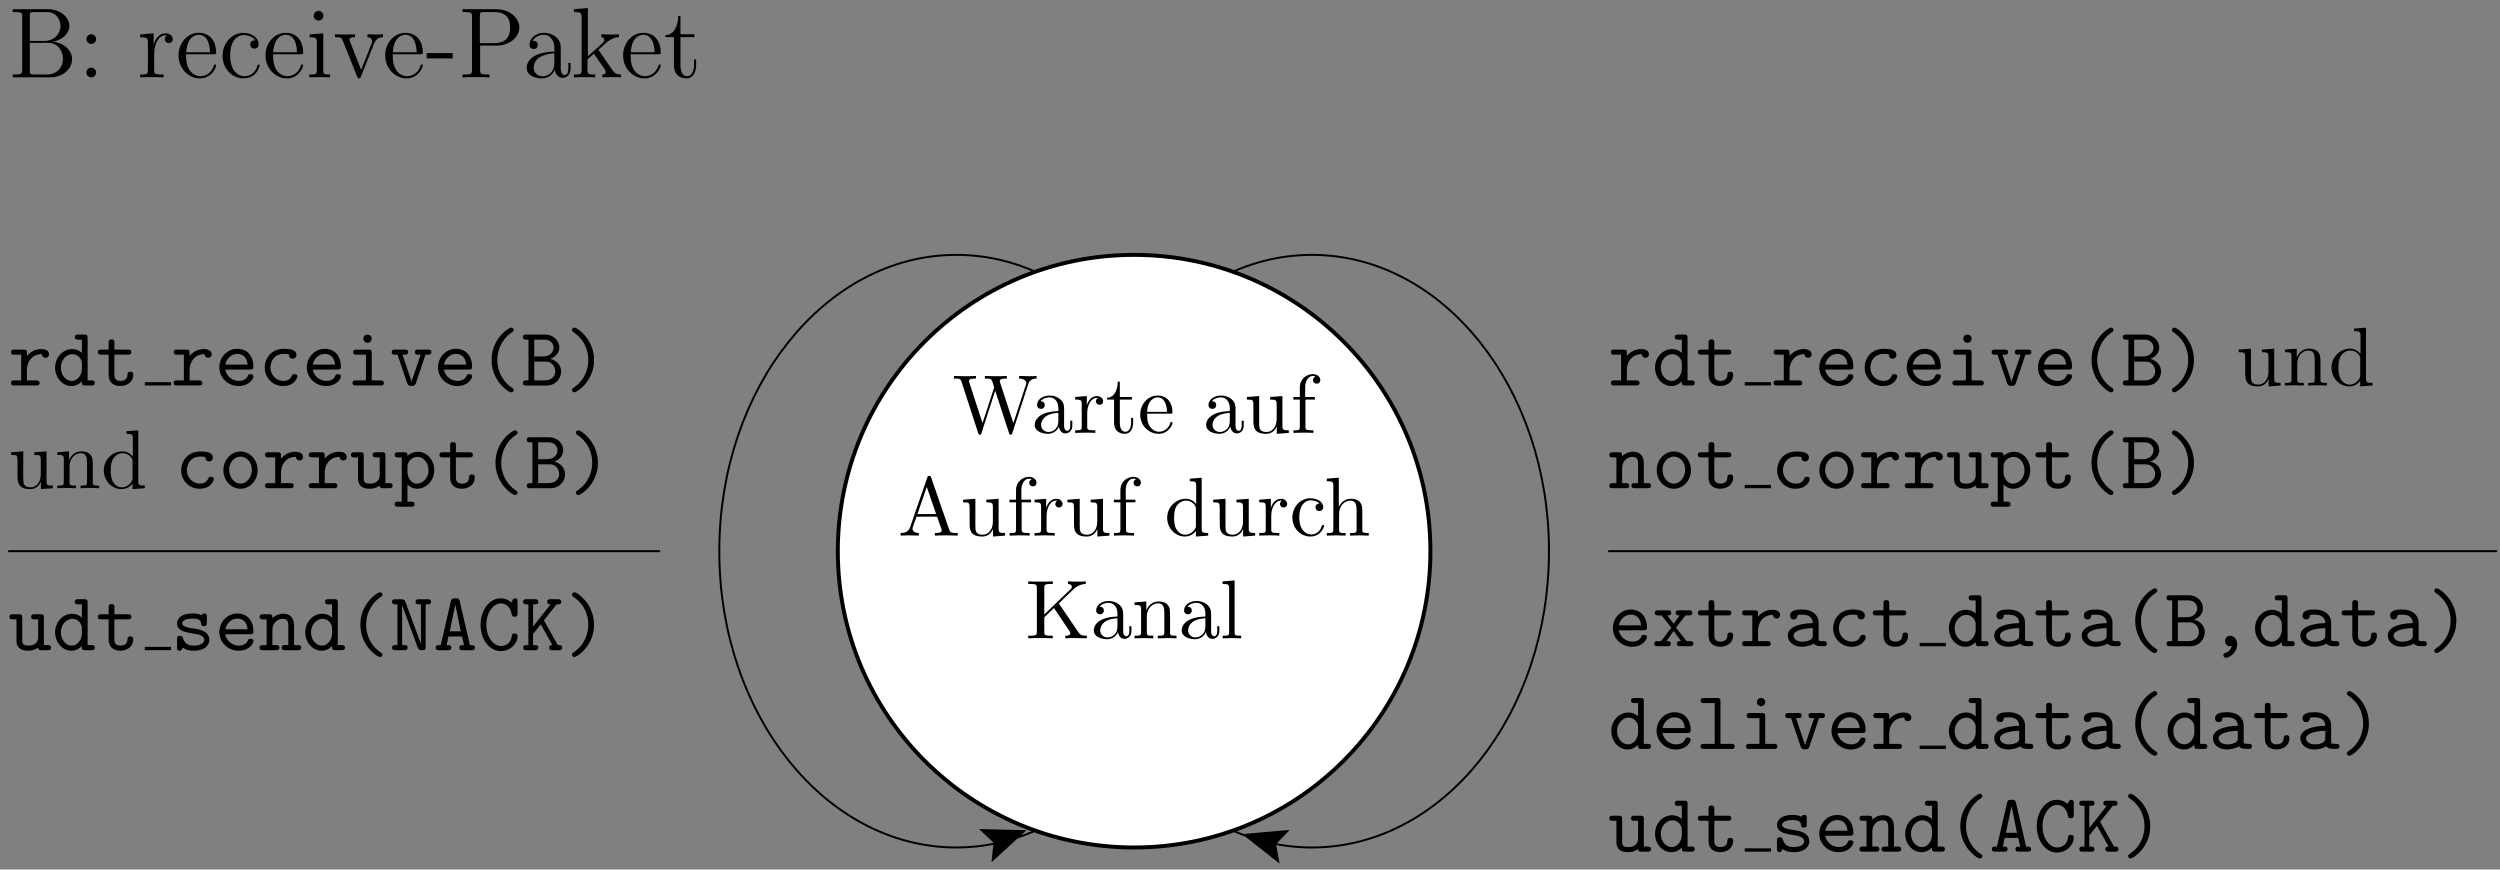 <svg width="299pt" height="104pt" version="1.1" viewBox="0 0 299 104" xmlns="http://www.w3.org/2000/svg" xmlns:xlink="http://www.w3.org/1999/xlink">
<rect x="0" y="0" width="299" height="104" fill="#808080" stroke="none"/>
<defs>
<g id="aw">
<path d="m3.984-4.172 1.797-1.734c0.078-0.078 0.609-0.578 1.422-0.594v-0.312c-0.266 0.031-0.578 0.031-0.859 0.031-0.359 0-0.922 0-1.266-0.031v0.312c0.406 0.016 0.469 0.234 0.469 0.328 0 0.156-0.109 0.266-0.188 0.328l-3.109 2.984v-3.172c0-0.359 0.016-0.469 0.781-0.469h0.234v-0.312c-0.344 0.031-1.078 0.031-1.469 0.031-0.375 0-1.125 0-1.469-0.031v0.312h0.234c0.766 0 0.797 0.109 0.797 0.469v5.25c0 0.359-0.031 0.469-0.797 0.469h-0.234v0.312c0.344-0.031 1.094-0.031 1.469-0.031s1.125 0 1.469 0.031v-0.312h-0.234c-0.766 0-0.781-0.109-0.781-0.469v-1.734l1.156-1.109 1.797 2.672c0.062 0.094 0.156 0.219 0.156 0.344 0 0.297-0.391 0.297-0.594 0.297v0.312c0.344-0.031 1.047-0.031 1.422-0.031 0.359 0 0.734 0.016 1.156 0.031v-0.312c-0.547 0-0.75-0.031-1.047-0.469z"/>
</g>
<g id="m">
<path d="m3.312-0.75c0.047 0.391 0.312 0.812 0.781 0.812 0.219 0 0.828-0.141 0.828-0.953v-0.562h-0.25v0.562c0 0.578-0.25 0.641-0.359 0.641-0.328 0-0.375-0.453-0.375-0.5v-1.984c0-0.422 0-0.812-0.359-1.188-0.391-0.391-0.891-0.547-1.359-0.547-0.828 0-1.516 0.469-1.516 1.125 0 0.297 0.203 0.469 0.469 0.469 0.281 0 0.453-0.203 0.453-0.453 0-0.125-0.047-0.453-0.516-0.453 0.281-0.359 0.766-0.469 1.078-0.469 0.5 0 1.062 0.391 1.062 1.281v0.359c-0.516 0.031-1.203 0.062-1.828 0.359-0.75 0.344-1 0.859-1 1.297 0 0.812 0.969 1.062 1.594 1.062 0.656 0 1.109-0.406 1.297-0.859zm-0.062-1.641v1c0 0.938-0.719 1.281-1.172 1.281-0.484 0-0.891-0.344-0.891-0.844 0-0.547 0.422-1.375 2.062-1.438z"/>
</g>
<g id="s">
<path d="m1.094-3.422v2.672c0 0.438-0.109 0.438-0.781 0.438v0.312c0.359-0.016 0.859-0.031 1.141-0.031 0.25 0 0.766 0.016 1.109 0.031v-0.312c-0.672 0-0.781 0-0.781-0.438v-1.844c0-1.031 0.719-1.594 1.344-1.594 0.641 0 0.75 0.531 0.75 1.109v2.328c0 0.438-0.109 0.438-0.781 0.438v0.312c0.344-0.016 0.859-0.031 1.125-0.031 0.25 0 0.781 0.016 1.109 0.031v-0.312c-0.516 0-0.766 0-0.766-0.297v-1.906c0-0.859 0-1.156-0.312-1.516-0.141-0.172-0.469-0.375-1.047-0.375-0.734 0-1.203 0.422-1.484 1.047v-1.047l-1.406 0.109v0.312c0.703 0 0.781 0.062 0.781 0.562z"/>
</g>
<g id="as">
<path d="m1.766-6.922-1.438 0.109v0.312c0.703 0 0.781 0.062 0.781 0.562v5.188c0 0.438-0.109 0.438-0.781 0.438v0.312c0.328-0.016 0.859-0.031 1.109-0.031s0.734 0.016 1.109 0.031v-0.312c-0.672 0-0.781 0-0.781-0.438z"/>
</g>
<g id="ar">
<path d="m9.062-5.828c0.172-0.578 0.609-0.672 1-0.672v-0.312c-0.297 0.031-0.609 0.031-0.906 0.031s-0.938-0.016-1.188-0.031v0.312c0.672 0.016 0.859 0.344 0.859 0.531 0 0.062-0.031 0.141-0.047 0.203l-1.5 4.594-1.594-4.875c0-0.047-0.031-0.109-0.031-0.156 0-0.297 0.578-0.297 0.844-0.297v-0.312c-0.359 0.031-1.031 0.031-1.422 0.031-0.375 0-0.797-0.016-1.203-0.031v0.312c0.562 0 0.766 0 0.891 0.359l0.219 0.703-1.391 4.266-1.594-4.906c-0.016-0.016-0.031-0.094-0.031-0.125 0-0.297 0.578-0.297 0.844-0.297v-0.312c-0.359 0.031-1.031 0.031-1.422 0.031-0.375 0-0.797-0.016-1.219-0.031v0.312c0.75 0 0.797 0.047 0.922 0.422l1.984 6.109c0.031 0.094 0.062 0.188 0.188 0.188 0.141 0 0.156-0.062 0.203-0.203l1.641-5.062 1.656 5.078c0.031 0.094 0.062 0.188 0.188 0.188 0.141 0 0.172-0.062 0.203-0.203z"/>
</g>
<g id="r">
<path d="m1.672-3.312v-1.094l-1.391 0.109v0.312c0.703 0 0.781 0.062 0.781 0.562v2.672c0 0.438-0.109 0.438-0.781 0.438v0.312c0.391-0.016 0.859-0.031 1.141-0.031 0.391 0 0.859 0 1.266 0.031v-0.312h-0.219c-0.734 0-0.75-0.109-0.75-0.469v-1.531c0-0.984 0.422-1.875 1.172-1.875 0.062 0 0.094 0 0.109 0.016-0.031 0-0.234 0.125-0.234 0.391s0.219 0.422 0.438 0.422c0.172 0 0.422-0.125 0.422-0.438s-0.312-0.609-0.734-0.609c-0.734 0-1.094 0.672-1.219 1.094z"/>
</g>
<g id="aq">
<path d="m1.719-3.984h1.438v-0.312h-1.438v-1.828h-0.25c0 0.812-0.297 1.875-1.281 1.922v0.219h0.844v2.75c0 1.219 0.938 1.344 1.297 1.344 0.703 0 0.984-0.703 0.984-1.344v-0.562h-0.25v0.547c0 0.734-0.297 1.109-0.672 1.109-0.672 0-0.672-0.906-0.672-1.078z"/>
</g>
<g id="ap">
<path d="m1.109-2.516c0.062-1.484 0.906-1.734 1.25-1.734 1.016 0 1.125 1.344 1.125 1.734zm0 0.219h2.781c0.219 0 0.25 0 0.25-0.219 0-0.984-0.547-1.953-1.781-1.953-1.156 0-2.078 1.031-2.078 2.281 0 1.328 1.047 2.297 2.188 2.297 1.219 0 1.672-1.109 1.672-1.297 0-0.094-0.078-0.125-0.141-0.125-0.078 0-0.109 0.062-0.125 0.141-0.344 1.031-1.25 1.031-1.344 1.031-0.5 0-0.891-0.297-1.125-0.672-0.297-0.469-0.297-1.125-0.297-1.484z"/>
</g>
<g id="h">
<path d="m3.891-0.781v0.891l1.438-0.109v-0.312c-0.688 0-0.766-0.062-0.766-0.562v-3.531l-1.469 0.109v0.312c0.688 0 0.781 0.062 0.781 0.562v1.766c0 0.875-0.484 1.547-1.219 1.547-0.828 0-0.875-0.469-0.875-0.984v-3.312l-1.469 0.109v0.312c0.781 0 0.781 0.031 0.781 0.906v1.5c0 0.781 0 1.688 1.516 1.688 0.562 0 1-0.281 1.281-0.891z"/>
</g>
<g id="u">
<path d="m1.75-4.297v-1.156c0-0.875 0.469-1.359 0.906-1.359 0.031 0 0.188 0 0.328 0.078-0.109 0.031-0.297 0.172-0.297 0.422 0 0.219 0.156 0.422 0.438 0.422s0.438-0.203 0.438-0.438c0-0.375-0.375-0.703-0.906-0.703-0.688 0-1.547 0.531-1.547 1.594v1.141h-0.781v0.312h0.781v3.234c0 0.438-0.109 0.438-0.766 0.438v0.312c0.391-0.016 0.859-0.031 1.125-0.031 0.406 0 0.875 0 1.266 0.031v-0.312h-0.203c-0.734 0-0.75-0.109-0.75-0.469v-3.203h1.125v-0.312z"/>
</g>
<g id="t">
<path d="m3.781-0.547v0.656l1.469-0.109v-0.312c-0.688 0-0.781-0.062-0.781-0.562v-6.047l-1.422 0.109v0.312c0.688 0 0.766 0.062 0.766 0.562v2.156c-0.281-0.359-0.719-0.625-1.25-0.625-1.172 0-2.219 0.984-2.219 2.266 0 1.266 0.969 2.25 2.109 2.25 0.641 0 1.078-0.344 1.328-0.656zm0-2.672v2.047c0 0.172 0 0.188-0.109 0.359-0.297 0.484-0.734 0.703-1.172 0.703-0.453 0-0.812-0.266-1.047-0.641-0.25-0.406-0.281-0.969-0.281-1.391 0-0.359 0.016-0.953 0.297-1.406 0.219-0.312 0.594-0.641 1.141-0.641 0.344 0 0.766 0.156 1.062 0.594 0.109 0.172 0.109 0.188 0.109 0.375z"/>
</g>
<g id="av">
<path d="m3.969-6.938c-0.047-0.125-0.078-0.203-0.234-0.203s-0.188 0.062-0.234 0.203l-2.062 5.953c-0.188 0.516-0.578 0.672-1.125 0.672v0.312c0.234-0.016 0.672-0.031 1.016-0.031 0.312 0 0.828 0.016 1.156 0.031v-0.312c-0.5 0-0.75-0.25-0.75-0.5 0-0.031 0.016-0.141 0.016-0.156l0.469-1.297h2.453l0.531 1.516c0.016 0.047 0.031 0.109 0.031 0.141 0 0.297-0.562 0.297-0.828 0.297v0.312c0.359-0.031 1.062-0.031 1.438-0.031 0.422 0 0.891 0.016 1.297 0.031v-0.312h-0.172c-0.594 0-0.734-0.062-0.844-0.391zm-0.531 1.109 1.125 3.25h-2.234z"/>
</g>
<g id="au">
<path d="m1.172-2.172c0-1.625 0.812-2.047 1.344-2.047 0.094 0 0.719 0.016 1.062 0.375-0.406 0.031-0.469 0.328-0.469 0.453 0 0.266 0.188 0.453 0.453 0.453s0.469-0.156 0.469-0.469c0-0.672-0.766-1.062-1.531-1.062-1.25 0-2.156 1.078-2.156 2.312 0 1.281 0.984 2.266 2.141 2.266 1.328 0 1.656-1.203 1.656-1.297s-0.109-0.094-0.141-0.094c-0.078 0-0.109 0.031-0.125 0.094-0.281 0.922-0.938 1.047-1.297 1.047-0.531 0-1.406-0.422-1.406-2.031z"/>
</g>
<g id="at">
<path d="m1.094-0.75c0 0.438-0.109 0.438-0.781 0.438v0.312c0.359-0.016 0.859-0.031 1.141-0.031 0.25 0 0.766 0.016 1.109 0.031v-0.312c-0.672 0-0.781 0-0.781-0.438v-1.844c0-1.031 0.719-1.594 1.344-1.594 0.641 0 0.75 0.531 0.75 1.109v2.328c0 0.438-0.109 0.438-0.781 0.438v0.312c0.344-0.016 0.859-0.031 1.125-0.031 0.25 0 0.781 0.016 1.109 0.031v-0.312c-0.516 0-0.766 0-0.766-0.297v-1.906c0-0.859 0-1.156-0.312-1.516-0.141-0.172-0.469-0.375-1.047-0.375-0.844 0-1.281 0.594-1.453 0.984v-3.5l-1.438 0.109v0.312c0.703 0 0.781 0.062 0.781 0.562z"/>
</g>
<g id="d">
<path d="m2.219-1.859c0-0.938 0.578-1.891 1.781-1.891 0.016 0.234 0.188 0.438 0.438 0.438 0.219 0 0.422-0.156 0.422-0.422 0-0.203-0.125-0.625-0.953-0.625-0.5 0-1.141 0.188-1.688 0.812v-0.344c0-0.312-0.062-0.406-0.406-0.406h-1.094c-0.156 0-0.406 0-0.406 0.297 0 0.312 0.25 0.312 0.406 0.312h0.812v3.078h-0.812c-0.156 0-0.406 0-0.406 0.297 0 0.312 0.25 0.312 0.406 0.312h2.594c0.156 0 0.422 0 0.422-0.297 0-0.312-0.266-0.312-0.422-0.312h-1.094z"/>
</g>
<g id="c">
<path d="m3.562-0.5c0 0.359 0 0.5 0.406 0.5h0.719c0.172 0 0.422 0 0.422-0.312 0-0.297-0.266-0.297-0.406-0.297h-0.453v-5.078c0-0.297-0.047-0.406-0.391-0.406h-0.734c-0.156 0-0.406 0-0.406 0.312 0 0.297 0.266 0.297 0.406 0.297h0.438v1.578c-0.328-0.297-0.734-0.453-1.156-0.453-1.094 0-2.047 0.953-2.047 2.219 0 1.234 0.891 2.203 1.953 2.203 0.562 0 0.984-0.266 1.25-0.562zm0-2.141v0.703c0 0.562-0.438 1.391-1.203 1.391-0.719 0-1.312-0.703-1.312-1.594 0-0.953 0.703-1.609 1.391-1.609 0.641 0 1.125 0.562 1.125 1.109z"/>
</g>
<g id="a">
<path d="m2.219-3.688h1.625c0.156 0 0.406 0 0.406-0.297 0-0.312-0.25-0.312-0.406-0.312h-1.625v-0.812c0-0.188 0-0.406-0.344-0.406s-0.344 0.203-0.344 0.406v0.812h-0.875c-0.156 0-0.406 0-0.406 0.312 0 0.297 0.25 0.297 0.391 0.297h0.891v2.438c0 0.953 0.672 1.312 1.406 1.312s1.531-0.438 1.531-1.312c0-0.188 0-0.391-0.344-0.391-0.328 0-0.344 0.203-0.344 0.375 0 0.625-0.578 0.719-0.797 0.719-0.766 0-0.766-0.516-0.766-0.766z"/>
</g>
<g id="b">
<path d="m4.234-1.906c0.203 0 0.391 0 0.391-0.359 0-1.141-0.641-2.125-1.938-2.125-1.188 0-2.141 1-2.141 2.234 0 1.203 1.016 2.219 2.297 2.219 1.312 0 1.781-0.906 1.781-1.156 0-0.266-0.281-0.266-0.344-0.266-0.188 0-0.266 0.031-0.328 0.219-0.219 0.5-0.766 0.594-1.047 0.594-0.75 0-1.484-0.5-1.656-1.359zm-2.969-0.594c0.141-0.734 0.734-1.281 1.422-1.281 0.516 0 1.141 0.25 1.234 1.281z"/>
</g>
<g id="j">
<path d="m4.641-1.094c0-0.266-0.281-0.266-0.344-0.266-0.156 0-0.266 0.016-0.328 0.219-0.062 0.125-0.25 0.594-0.984 0.594-0.844 0-1.562-0.703-1.562-1.609 0-0.469 0.266-1.625 1.625-1.625 0.203 0 0.594 0 0.594 0.094 0.016 0.344 0.203 0.484 0.438 0.484s0.453-0.172 0.453-0.453c0-0.734-1.047-0.734-1.484-0.734-1.719 0-2.312 1.359-2.312 2.234 0 1.203 0.938 2.219 2.188 2.219 1.391 0 1.719-0.984 1.719-1.156z"/>
</g>
<g id="o">
<path d="m3.078-3.891c0-0.312-0.062-0.406-0.391-0.406h-1.422c-0.156 0-0.406 0-0.406 0.297 0 0.312 0.25 0.312 0.406 0.312h1.125v3.078h-1.203c-0.156 0-0.406 0-0.406 0.312 0 0.297 0.25 0.297 0.406 0.297h2.938c0.156 0 0.406 0 0.406-0.297 0-0.312-0.25-0.312-0.406-0.312h-1.047zm0-1.719c0-0.266-0.219-0.484-0.5-0.484s-0.5 0.219-0.5 0.484c0 0.281 0.219 0.5 0.5 0.5s0.5-0.219 0.5-0.5z"/>
</g>
<g id="n">
<path d="m4.281-3.688h0.297c0.156 0 0.406 0 0.406-0.297 0-0.312-0.234-0.312-0.406-0.312h-1.156c-0.156 0-0.406 0-0.406 0.297 0 0.312 0.25 0.312 0.406 0.312h0.281l-1.094 3.203-1.078-3.203h0.266c0.156 0 0.406 0 0.406-0.297 0-0.312-0.234-0.312-0.406-0.312h-1.156c-0.156 0-0.406 0-0.406 0.312 0 0.297 0.25 0.297 0.406 0.297h0.297l1.141 3.391c0.125 0.344 0.328 0.344 0.531 0.344 0.188 0 0.422 0 0.531-0.344z"/>
</g>
<g id="f">
<path d="m4.359 0.531c0-0.141-0.078-0.188-0.25-0.297-1.234-0.844-1.703-2.172-1.703-3.281 0-1 0.391-2.391 1.719-3.297 0.156-0.109 0.234-0.141 0.234-0.297 0-0.078-0.047-0.281-0.312-0.281-0.281 0-2.328 1.312-2.328 3.875 0 1.188 0.469 2.078 0.812 2.578 0.531 0.734 1.281 1.281 1.516 1.281 0.266 0 0.312-0.188 0.312-0.281z"/>
</g>
<g id="i">
<path d="m1.594-5.484h1.25c0.844 0 1.062 0.625 1.062 0.953 0 0.406-0.312 1.062-1.281 1.062h-1.031zm1.922 2.297c0.641-0.219 1.078-0.734 1.078-1.359 0-0.734-0.609-1.547-1.719-1.547h-2.25c-0.141 0-0.391 0-0.391 0.297 0 0.312 0.25 0.312 0.406 0.312h0.266v4.875h-0.266c-0.156 0-0.406 0-0.406 0.312 0 0.297 0.25 0.297 0.391 0.297h2.453c1.125 0 1.734-0.891 1.734-1.672 0-0.688-0.484-1.328-1.297-1.516zm-0.656 2.578h-1.266v-2.25h1.375c0.844 0 1.141 0.719 1.141 1.172 0 0.484-0.375 1.078-1.25 1.078z"/>
</g>
<g id="g">
<path d="m3.516-3.047c0-1.188-0.469-2.094-0.812-2.578-0.531-0.734-1.281-1.297-1.516-1.297-0.25 0-0.312 0.203-0.312 0.281 0 0.156 0.109 0.219 0.156 0.25 1.641 1.094 1.797 2.688 1.797 3.344 0 1-0.375 2.375-1.719 3.281-0.156 0.109-0.234 0.156-0.234 0.297 0 0.094 0.062 0.281 0.312 0.281 0.281 0 2.328-1.312 2.328-3.859z"/>
</g>
<g id="q">
<path d="m1.656-3.828c0-0.312 0-0.469-0.406-0.469h-0.719c-0.156 0-0.406 0-0.406 0.312 0 0.297 0.25 0.297 0.391 0.297h0.453v3.078h-0.438c-0.156 0-0.406 0-0.406 0.312 0 0.297 0.25 0.297 0.391 0.297h1.594c0.141 0 0.391 0 0.391-0.297 0-0.312-0.25-0.312-0.406-0.312h-0.438v-1.766c0-1 0.734-1.375 1.25-1.375s0.656 0.281 0.656 0.875v2.266h-0.375c-0.172 0-0.422 0-0.422 0.312 0 0.297 0.281 0.297 0.422 0.297h1.516c0.141 0 0.406 0 0.406-0.297 0-0.312-0.25-0.312-0.422-0.312h-0.438v-2.312c0-1-0.5-1.438-1.297-1.438-0.656 0-1.109 0.344-1.297 0.531z"/>
</g>
<g id="p">
<path d="m4.656-2.156c0-1.25-0.922-2.234-2.047-2.234-1.109 0-2.047 0.984-2.047 2.234 0 1.266 0.953 2.219 2.047 2.219s2.047-0.953 2.047-2.219zm-2.047 1.609c-0.734 0-1.359-0.75-1.359-1.672 0-0.906 0.656-1.562 1.359-1.562 0.719 0 1.359 0.656 1.359 1.562 0 0.922-0.625 1.672-1.359 1.672z"/>
</g>
<g id="l">
<path d="m3.562-0.312c0.016 0.312 0.219 0.312 0.406 0.312h0.719c0.172 0 0.422 0 0.422-0.312 0-0.297-0.266-0.297-0.406-0.297h-0.453v-3.281c0-0.312-0.047-0.406-0.391-0.406h-0.734c-0.156 0-0.406 0-0.406 0.312 0 0.297 0.266 0.297 0.406 0.297h0.438v2.125c0 0.891-0.797 1.016-1.125 1.016-0.781 0-0.781-0.328-0.781-0.656v-2.688c0-0.312-0.062-0.406-0.406-0.406h-0.719c-0.156 0-0.406 0-0.406 0.312 0 0.297 0.25 0.297 0.391 0.297h0.453v2.547c0 0.969 0.688 1.203 1.406 1.203 0.422 0 0.828-0.109 1.188-0.375z"/>
</g>
<g id="z">
<path d="m1.656-2.625c0-0.594 0.578-1.125 1.203-1.125 0.734 0 1.312 0.734 1.312 1.594 0 0.953-0.688 1.609-1.391 1.609-0.781 0-1.125-0.875-1.125-1.359zm0 2.172c0.406 0.422 0.844 0.516 1.156 0.516 1.078 0 2.047-0.953 2.047-2.219 0-1.219-0.875-2.203-1.938-2.203-0.484 0-0.922 0.188-1.266 0.484 0-0.281-0.016-0.422-0.406-0.422h-0.719c-0.156 0-0.406 0-0.406 0.312 0 0.297 0.25 0.297 0.391 0.297h0.453v5.297h-0.438c-0.156 0-0.406 0-0.406 0.297 0 0.312 0.25 0.312 0.391 0.312h1.594c0.141 0 0.391 0 0.391-0.312 0-0.297-0.25-0.297-0.406-0.297h-0.438z"/>
</g>
<g id="ao">
<path d="m2.953-5.688c0-0.297-0.047-0.406-0.391-0.406h-1.578c-0.156 0-0.406 0-0.406 0.312 0 0.297 0.266 0.297 0.406 0.297h1.281v4.875h-1.281c-0.156 0-0.406 0-0.406 0.312 0 0.297 0.266 0.297 0.406 0.297h3.266c0.156 0 0.406 0 0.406-0.297 0-0.312-0.234-0.312-0.406-0.312h-1.297z"/>
</g>
<g id="e">
<path d="m3.656-0.312c0.219 0.297 0.688 0.312 1.062 0.312 0.281 0 0.5 0 0.5-0.312 0-0.297-0.25-0.297-0.391-0.297-0.422 0-0.516-0.047-0.594-0.078v-2.156c0-0.703-0.547-1.547-1.984-1.547-0.422 0-1.438 0-1.438 0.734 0 0.297 0.203 0.453 0.438 0.453 0.156 0 0.438-0.094 0.438-0.453 0-0.078 0.016-0.094 0.219-0.109 0.141-0.016 0.266-0.016 0.359-0.016 0.75 0 1.266 0.312 1.266 1.016-1.75 0.031-2.984 0.531-2.984 1.484 0 0.688 0.625 1.344 1.641 1.344 0.375 0 1-0.078 1.469-0.375zm-0.125-1.859v0.844c0 0.219 0 0.438-0.375 0.609-0.359 0.172-0.812 0.172-0.891 0.172-0.625 0-1.031-0.344-1.031-0.734 0-0.484 0.859-0.859 2.297-0.891z"/>
</g>
<g id="y">
<path d="m2.969-2.547c-0.234-0.031-0.422-0.062-0.672-0.109-0.297-0.047-0.969-0.172-0.969-0.547 0-0.266 0.312-0.578 1.266-0.578 0.828 0 0.969 0.297 1 0.562 0 0.172 0.031 0.344 0.328 0.344 0.359 0 0.359-0.219 0.359-0.422v-0.688c0-0.156 0-0.406-0.297-0.406-0.25 0-0.281 0.141-0.312 0.219-0.438-0.219-0.875-0.219-1.062-0.219-1.656 0-1.891 0.828-1.891 1.188 0 0.906 1.047 1.078 1.969 1.219 0.484 0.078 1.281 0.203 1.281 0.734 0 0.375-0.375 0.703-1.281 0.703-0.469 0-1.016-0.109-1.266-0.891-0.062-0.172-0.094-0.281-0.359-0.281-0.344 0-0.344 0.203-0.344 0.406v0.969c0 0.156 0 0.406 0.297 0.406 0.094 0 0.25-0.016 0.375-0.375 0.484 0.359 1.016 0.375 1.297 0.375 1.562 0 1.891-0.828 1.891-1.312 0-1.031-1.281-1.25-1.609-1.297z"/>
</g>
<g id="x">
<path d="m3.156-5.828c-0.094-0.375-0.234-0.375-0.547-0.375-0.281 0-0.453 0-0.531 0.375l-1.203 5.219c-0.141 0-0.375 0-0.438 0.016-0.109 0.062-0.172 0.172-0.172 0.297 0 0.297 0.266 0.297 0.438 0.297h1.016c0.172 0 0.422 0 0.422-0.297 0-0.312-0.203-0.312-0.562-0.312l0.219-1.031h1.625l0.234 1.031c-0.359 0-0.562 0-0.562 0.312 0 0.297 0.234 0.297 0.422 0.297h1.016c0.156 0 0.422 0 0.422-0.297 0-0.125-0.047-0.234-0.172-0.281-0.062-0.031-0.281-0.031-0.422-0.031zm-0.547 0.422h0.016l0.641 3.156h-1.312z"/>
</g>
<g id="w">
<path d="m4.828-5.797c0-0.156 0-0.406-0.297-0.406-0.188 0-0.234 0.109-0.281 0.172-0.016 0.047-0.016 0.062-0.156 0.312-0.328-0.281-0.781-0.484-1.297-0.484-1.281 0-2.391 1.344-2.391 3.156 0 1.828 1.109 3.156 2.406 3.156 1.156 0 2.016-0.891 2.016-1.781 0-0.328-0.25-0.328-0.359-0.328-0.078 0-0.312 0-0.328 0.281-0.078 0.984-0.875 1.219-1.297 1.219-0.906 0-1.75-1.062-1.75-2.547s0.859-2.547 1.75-2.547c0.594 0 1.141 0.453 1.281 1.266 0.031 0.172 0.047 0.328 0.344 0.328 0.359 0 0.359-0.203 0.359-0.406z"/>
</g>
<g id="v">
<path d="m2.75-3.562 1.516-1.922c0.359 0 0.562 0 0.562-0.312 0-0.297-0.266-0.297-0.406-0.297h-0.875c-0.141 0-0.406 0-0.406 0.312 0 0.297 0.266 0.297 0.406 0.297l-2.094 2.656v-2.656h0.219c0.141 0 0.406 0 0.406-0.297 0-0.312-0.25-0.312-0.406-0.312h-1c-0.156 0-0.406 0-0.406 0.297 0 0.312 0.25 0.312 0.406 0.312h0.219v4.875h-0.219c-0.156 0-0.406 0-0.406 0.297 0 0.312 0.25 0.312 0.406 0.312h1c0.141 0 0.406 0 0.406-0.297 0-0.312-0.25-0.312-0.406-0.312h-0.219v-1.328l0.922-1.156 1.391 2.484c-0.141 0-0.391 0-0.391 0.297 0 0.312 0.25 0.312 0.406 0.312h0.75c0.141 0 0.406 0 0.406-0.297 0-0.312-0.234-0.312-0.516-0.312-0.031-0.031-0.062-0.094-0.078-0.125z"/>
</g>
<g id="an">
<path d="m2.859-2.219 1.141-1.469h0.391c0.141 0 0.422 0 0.422-0.297 0-0.312-0.266-0.312-0.422-0.312h-1.156c-0.156 0-0.406 0-0.406 0.297 0 0.312 0.219 0.312 0.484 0.312l-0.734 1-0.75-1c0.25 0 0.469 0 0.469-0.312 0-0.297-0.25-0.297-0.391-0.297h-1.172c-0.141 0-0.406 0-0.406 0.312 0 0.297 0.266 0.297 0.406 0.297h0.406l1.172 1.469-1.234 1.609h-0.406c-0.141 0-0.406 0-0.406 0.312 0 0.297 0.266 0.297 0.406 0.297h1.172c0.156 0 0.406 0 0.406-0.297 0-0.312-0.219-0.312-0.531-0.312l0.859-1.219 0.891 1.219c-0.281 0-0.5 0-0.5 0.312 0 0.297 0.25 0.297 0.406 0.297h1.156c0.141 0 0.406 0 0.406-0.297 0-0.312-0.25-0.312-0.406-0.312h-0.391z"/>
</g>
<g id="am">
<path d="m2.812-0.031c-0.156 0.625-0.625 0.781-0.734 0.812s-0.281 0.094-0.281 0.281c0 0.156 0.141 0.328 0.312 0.328 0.328 0 1.344-0.547 1.344-1.641 0-0.609-0.391-1-0.828-1-0.406 0-0.625 0.297-0.625 0.625 0 0.375 0.281 0.625 0.609 0.625 0.062 0 0.125-0.016 0.203-0.031z"/>
</g>
<g id="al">
<path d="m1.891-5.734c-0.109-0.328-0.266-0.359-0.531-0.359h-0.688c-0.141 0-0.391 0-0.391 0.297 0 0.312 0.234 0.312 0.391 0.312h0.25v4.875h-0.25c-0.141 0-0.391 0-0.391 0.297 0 0.312 0.234 0.312 0.391 0.312h1.062c0.156 0 0.406 0 0.406-0.297 0-0.312-0.25-0.312-0.406-0.312h-0.25v-4.734h0.016l1.828 4.984c0.125 0.344 0.297 0.359 0.547 0.359 0.297 0 0.422-0.031 0.422-0.406v-5.078h0.25c0.141 0 0.391 0 0.391-0.297 0-0.312-0.234-0.312-0.391-0.312h-1.062c-0.156 0-0.391 0-0.391 0.312 0 0.297 0.25 0.297 0.391 0.297h0.25v4.734z"/>
</g>
<g id="ak">
<path d="m0.516-8.156v0.344h0.234c0.859 0 0.906 0.109 0.906 0.562v6.344c0 0.438-0.047 0.562-0.906 0.562h-0.234v0.344h4.5c1.531 0 2.609-1.047 2.609-2.188 0-0.969-0.875-1.922-2.297-2.078 1.141-0.219 1.969-0.984 1.969-1.875 0-1.031-1.047-2.016-2.609-2.016zm2.047 3.797v-2.984c0-0.391 0.016-0.469 0.547-0.469h1.5c1.203 0 1.625 1.016 1.625 1.672 0 0.781-0.609 1.781-1.938 1.781zm0.547 4.016c-0.531 0-0.547-0.094-0.547-0.484v-3.297h2.234c1.141 0 1.734 1 1.734 1.922 0 0.969-0.719 1.859-1.891 1.859z"/>
</g>
<g id="ag">
<path d="m2.203-4.578c0-0.328-0.281-0.578-0.578-0.578-0.344 0-0.578 0.281-0.578 0.578 0 0.359 0.297 0.578 0.562 0.578 0.328 0 0.594-0.25 0.594-0.578zm0 4c0-0.328-0.281-0.578-0.578-0.578-0.344 0-0.578 0.266-0.578 0.578 0 0.344 0.297 0.578 0.562 0.578 0.328 0 0.594-0.25 0.594-0.578z"/>
</g>
<g id="af">
<path d="m2-2.781c0-1.156 0.469-2.25 1.391-2.25 0.094 0 0.125 0 0.172 0.016-0.094 0.047-0.281 0.109-0.281 0.438 0 0.344 0.266 0.484 0.453 0.484 0.25 0 0.484-0.156 0.484-0.484 0-0.359-0.328-0.688-0.844-0.688-1.016 0-1.359 1.094-1.422 1.328h-0.016v-1.328l-1.609 0.125v0.344c0.812 0 0.922 0.094 0.922 0.672v3.234c0 0.547-0.141 0.547-0.922 0.547v0.344c0.344-0.031 1-0.031 1.359-0.031 0.328 0 1.172 0 1.438 0.031v-0.344h-0.234c-0.875 0-0.891-0.141-0.891-0.562z"/>
</g>
<g id="k">
<path d="m4.578-2.766c0.266 0 0.281 0 0.281-0.234 0-1.203-0.641-2.328-2.094-2.328-1.359 0-2.406 1.234-2.406 2.703 0 1.578 1.219 2.75 2.547 2.75 1.422 0 1.953-1.297 1.953-1.547 0-0.078-0.047-0.125-0.125-0.125-0.094 0-0.125 0.062-0.141 0.125-0.312 1-1.109 1.281-1.625 1.281-0.5 0-1.703-0.344-1.703-2.406v-0.219zm-3.297-0.234c0.094-1.875 1.141-2.094 1.484-2.094 1.281 0 1.344 1.688 1.359 2.094z"/>
</g>
<g id="ae">
<path d="m4.328-4.422c-0.141 0-0.594 0-0.594 0.484 0 0.297 0.203 0.5 0.5 0.5 0.266 0 0.5-0.172 0.5-0.516 0-0.797-0.844-1.375-1.812-1.375-1.391 0-2.5 1.234-2.5 2.75 0 1.531 1.141 2.703 2.5 2.703 1.578 0 1.938-1.438 1.938-1.547s-0.094-0.109-0.125-0.109c-0.109 0-0.125 0.031-0.156 0.188-0.266 0.844-0.906 1.203-1.547 1.203-0.734 0-1.703-0.641-1.703-2.453 0-1.984 1.016-2.469 1.609-2.469 0.453 0 1.109 0.172 1.391 0.641z"/>
</g>
<g id="ad">
<path d="m2.078-7.359c0-0.312-0.25-0.594-0.578-0.594-0.312 0-0.578 0.25-0.578 0.578 0 0.359 0.281 0.578 0.578 0.578 0.359 0 0.578-0.297 0.578-0.562zm-1.641 2.219v0.344c0.75 0 0.859 0.078 0.859 0.656v3.25c0 0.547-0.125 0.547-0.906 0.547v0.344c0.344-0.031 0.906-0.031 1.266-0.031 0.125 0 0.812 0 1.219 0.031v-0.344c-0.766 0-0.812-0.062-0.812-0.531v-4.391z"/>
</g>
<g id="ac">
<path d="m4.875-4.016c0.109-0.266 0.312-0.781 1.078-0.797v-0.344c-0.344 0.031-0.516 0.031-0.891 0.031-0.25 0-0.422 0-0.969-0.031v0.344c0.5 0.031 0.562 0.391 0.562 0.516 0 0.109-0.031 0.172-0.094 0.312l-1.219 3.094-1.328-3.375c-0.062-0.172-0.078-0.172-0.078-0.234 0-0.312 0.453-0.312 0.672-0.312v-0.344c-0.297 0.031-0.922 0.031-1.25 0.031-0.391 0-0.422 0-1.141-0.031v0.344c0.672 0 0.781 0.062 0.922 0.422l1.719 4.281c0.062 0.172 0.078 0.234 0.219 0.234 0.094 0 0.156-0.031 0.25-0.234z"/>
</g>
<g id="ab">
<path d="m3.234-2.266v-0.641h-3.109v0.641z"/>
</g>
<g id="aa">
<path d="m2.609-3.797h2.016c1.406 0 2.672-0.953 2.672-2.156 0-1.156-1.156-2.203-2.766-2.203h-4.031v0.344h0.234c0.875 0 0.906 0.109 0.906 0.562v6.344c0 0.438-0.031 0.562-0.906 0.562h-0.234v0.344c0.281-0.031 1.266-0.031 1.609-0.031 0.359 0 1.344 0 1.625 0.031v-0.344h-0.234c-0.859 0-0.891-0.125-0.891-0.562zm-0.031-0.297v-3.25c0-0.391 0.031-0.469 0.547-0.469h1.125c1.938 0 1.938 1.344 1.938 1.859 0 0.5 0 1.859-1.938 1.859z"/>
</g>
<g id="aj">
<path d="m4.609-3.188c0-0.656 0-1.125-0.516-1.594-0.422-0.375-0.969-0.547-1.484-0.547-0.984 0-1.734 0.641-1.734 1.422 0 0.344 0.219 0.516 0.5 0.516s0.484-0.203 0.484-0.5c0-0.484-0.422-0.484-0.609-0.484 0.281-0.5 0.859-0.719 1.328-0.719 0.547 0 1.266 0.453 1.266 1.531v0.484c-2.406 0.031-3.312 1.031-3.312 1.953 0 0.953 1.094 1.25 1.828 1.25 0.781 0 1.328-0.484 1.547-1.062 0.047 0.562 0.422 1 0.938 1 0.25 0 0.938-0.172 0.938-1.125v-0.672h-0.266v0.672c0 0.688-0.281 0.781-0.453 0.781-0.453 0-0.453-0.641-0.453-0.812zm-0.766 1.5c0 1.172-0.875 1.562-1.391 1.562-0.594 0-1.078-0.422-1.078-1 0-1.578 2.031-1.719 2.469-1.75z"/>
</g>
<g id="ai">
<path d="m3.344-3.172-0.078-0.109c0-0.047 0.75-0.688 0.844-0.781 0.828-0.719 1.359-0.734 1.609-0.75v-0.344c-0.25 0.031-0.562 0.031-0.906 0.031-0.312 0-0.922 0-1.203-0.031v0.344c0.203 0.016 0.344 0.125 0.344 0.312 0 0.25-0.234 0.453-0.25 0.453l-1.703 1.516v-5.766l-1.672 0.141v0.344c0.812 0 0.922 0.078 0.922 0.672v6.25c0 0.547-0.141 0.547-0.922 0.547v0.344c0.344-0.031 0.922-0.031 1.281-0.031 0.344 0 0.922 0 1.266 0.031v-0.344c-0.766 0-0.922 0-0.922-0.547v-1.266l0.766-0.672 1.156 1.656c0.172 0.25 0.266 0.391 0.266 0.547 0 0.219-0.172 0.281-0.422 0.281v0.344c0.297-0.031 0.891-0.031 1.203-0.031 0.516 0 0.547 0 1.047 0.031v-0.344c-0.312 0-0.688 0-1.016-0.5z"/>
</g>
<g id="ah">
<path d="m2.016-4.812h1.672v-0.344h-1.672v-2.188h-0.266c-0.016 1.109-0.453 2.266-1.531 2.297v0.234h1.016v3.328c0 1.328 0.875 1.609 1.516 1.609 0.75 0 1.141-0.75 1.141-1.609v-0.672h-0.25v0.656c0 0.859-0.359 1.359-0.812 1.359-0.812 0-0.812-1.109-0.812-1.312z"/>
</g>
<clipPath id="bb">
<path d="m115 95h12v9h-12z"/>
</clipPath>
<clipPath id="ba">
<path d="m0.527 105.16h299v-105h-299zm122.39-6.16 0.156 0.406-4.344 3.434 0.219-2.109-1.543-1.449z" clip-rule="evenodd"/>
</clipPath>
<clipPath id="az">
<path d="m0.527 65h79.473v2h-79.473z"/>
</clipPath>
<clipPath id="ay">
<path d="m145 96h11v8h-11z"/>
</clipPath>
<clipPath id="ax">
<path d="m0.527 105.16h299v-105h-299zm147.78-5.246 0.094-0.41 5.543-0.098-1.449 1.516 0.379 2.078z" clip-rule="evenodd"/>
</clipPath>
</defs>
<path transform="matrix(.1 0 0 -.1 .528 105.16)" d="m1422 392.39c0-195.74-126.91-354.38-283.48-354.38s-283.52 158.63-283.52 354.38c0 195.7 126.95 354.38 283.52 354.38s283.48-158.67 283.48-354.38z" fill="none" stroke="#000" stroke-miterlimit="10" stroke-width="2.362"/>
<path transform="matrix(.1 0 0 -.1 .528 105.16)" d="m1847.3 392.39c0-195.74-126.95-354.38-283.52-354.38s-283.48 158.63-283.48 354.38c0 195.7 126.91 354.38 283.48 354.38s283.52-158.67 283.52-354.38z" fill="none" stroke="#000" stroke-miterlimit="10" stroke-width="2.362"/>
<path d="m171.08 65.926c0 19.574-15.867 35.438-35.438 35.438s-35.438-15.863-35.438-35.438c0-19.57 15.867-35.438 35.438-35.438s35.438 15.867 35.438 35.438" fill="#fff" fill-rule="evenodd"/>
<path transform="matrix(.1 0 0 -.1 .528 105.16)" d="m1705.5 392.39c0-195.74-158.67-354.38-354.38-354.38s-354.38 158.63-354.38 354.38c0 195.7 158.67 354.38 354.38 354.38s354.38-158.67 354.38-354.38z" fill="none" stroke="#000" stroke-miterlimit="10" stroke-width="4.725"/>
<g clip-path="url(#bb)">
<g clip-path="url(#ba)">
<path transform="matrix(.1 0 0 -.1 .528 105.16)" d="m1184.8 44.619 37.812 14.18" fill="none" stroke="#000" stroke-miterlimit="10" stroke-width="2.362"/>
</g>
</g>
<path d="m118.73 102.84 3.746-3.434-5.07-0.125 1.543 1.449-0.219 2.109" fill-rule="evenodd"/>
<path transform="matrix(.1 0 0 -.1 .528 105.16)" d="m1182 23.212 37.461 34.336-50.703 1.25 15.43-14.492z" fill="none" stroke="#000" stroke-miterlimit="10" stroke-width="2.362"/>
<path transform="matrix(.1 0 0 -.1 .528 105.16)" d="m1918.1 392.39h1063.1" fill="none" stroke="#000" stroke-miterlimit="10" stroke-width="2.362"/>
<g clip-path="url(#az)">
<path transform="matrix(.1 0 0 -.1 .528 105.16)" d="m4.486 392.39h779.65" fill="none" stroke="#000" stroke-miterlimit="10" stroke-width="2.362"/>
</g>
<path transform="matrix(.1 0 0 -.1 .528 105.16)" d="m1137.3 108.88h2.5" fill="none" stroke="#000" stroke-miterlimit="10" stroke-width="2.362"/>
<g clip-path="url(#ay)">
<g clip-path="url(#ax)">
<path transform="matrix(.1 0 0 -.1 .528 105.16)" d="m1520.3 42.08-40 11.992" fill="none" stroke="#000" stroke-miterlimit="10" stroke-width="2.362"/>
</g>
</g>
<path d="m153.94 99.41-5.07 0.441 4 3.152-0.379-2.078 1.449-1.516" fill-rule="evenodd"/>
<path transform="matrix(.1 0 0 -.1 .528 105.16)" d="m1534.1 57.548-50.703-4.414 40-31.523-3.789 20.781z" fill="none" stroke="#000" stroke-miterlimit="10" stroke-width="2.362"/>
<g>
<use x="122.648" y="76.344" xlink:href="#aw"/>
<use x="130.397" y="76.344" xlink:href="#m"/>
<use x="135.378" y="76.344" xlink:href="#s"/>
<use x="140.913" y="76.344" xlink:href="#m"/>
<use x="145.895" y="76.344" xlink:href="#as"/>
<use x="113.917" y="51.775" xlink:href="#ar"/>
<use x="123.33" y="51.775" xlink:href="#m"/>
<use x="128.311" y="51.775" xlink:href="#r"/>
<use x="132.213" y="51.775" xlink:href="#aq"/>
<use x="136.088" y="51.775" xlink:href="#ap"/>
<use x="143.833" y="51.775" xlink:href="#m"/>
<use x="148.814" y="51.775" xlink:href="#h"/>
<use x="154.349" y="51.775" xlink:href="#u"/>
<use x="192.352" y="46.106" xlink:href="#d"/>
<use x="197.582" y="46.106" xlink:href="#c"/>
<use x="202.813" y="46.106" xlink:href="#a"/>
</g>
<path transform="matrix(1 0 0 -1 208.67 45.907)" d="m0.002 7.5e-4h3.137" fill="none" stroke="#000" stroke-miterlimit="10" stroke-width=".398"/>
<g>
<use x="211.809" y="46.106" xlink:href="#d"/>
<use x="217.039" y="46.106" xlink:href="#b"/>
<use x="222.27" y="46.106" xlink:href="#j"/>
<use x="227.5" y="46.106" xlink:href="#b"/>
<use x="232.73" y="46.106" xlink:href="#o"/>
<use x="237.961" y="46.106" xlink:href="#n"/>
<use x="243.191" y="46.106" xlink:href="#b"/>
<use x="248.422" y="46.106" xlink:href="#f"/>
<use x="253.652" y="46.106" xlink:href="#i"/>
<use x="258.882" y="46.106" xlink:href="#g"/>
<use x="267.433" y="46.106" xlink:href="#h"/>
<use x="272.968" y="46.106" xlink:href="#s"/>
<use x="278.503" y="46.106" xlink:href="#t"/>
<use x="192.352" y="58.39" xlink:href="#q"/>
<use x="197.582" y="58.39" xlink:href="#p"/>
<use x="202.813" y="58.39" xlink:href="#a"/>
</g>
<path transform="matrix(1 0 0 -1 208.67 58.191)" d="m0.002-4.0625e-4h3.137" fill="none" stroke="#000" stroke-miterlimit="10" stroke-width=".398"/>
<g>
<use x="211.809" y="58.39" xlink:href="#j"/>
<use x="217.039" y="58.39" xlink:href="#p"/>
<use x="222.27" y="58.39" xlink:href="#d"/>
<use x="227.5" y="58.39" xlink:href="#d"/>
<use x="232.73" y="58.39" xlink:href="#l"/>
<use x="237.961" y="58.39" xlink:href="#z"/>
<use x="243.191" y="58.39" xlink:href="#a"/>
<use x="248.422" y="58.39" xlink:href="#f"/>
<use x="253.652" y="58.39" xlink:href="#i"/>
<use x="258.882" y="58.39" xlink:href="#g"/>
<use x="192.352" y="89.573" xlink:href="#c"/>
<use x="197.582" y="89.573" xlink:href="#b"/>
<use x="202.813" y="89.573" xlink:href="#ao"/>
<use x="208.043" y="89.573" xlink:href="#o"/>
<use x="213.273" y="89.573" xlink:href="#n"/>
<use x="218.504" y="89.573" xlink:href="#b"/>
<use x="223.734" y="89.573" xlink:href="#d"/>
</g>
<path transform="matrix(1 0 0 -1 229.59 89.374)" d="m0.002-1e-3h3.137" fill="none" stroke="#000" stroke-miterlimit="10" stroke-width=".398"/>
<g>
<use x="232.73" y="89.573" xlink:href="#c"/>
<use x="237.96" y="89.573" xlink:href="#e"/>
<use x="243.191" y="89.573" xlink:href="#a"/>
<use x="248.421" y="89.573" xlink:href="#e"/>
<use x="253.651" y="89.573" xlink:href="#f"/>
<use x="258.882" y="89.573" xlink:href="#c"/>
<use x="264.112" y="89.573" xlink:href="#e"/>
<use x="269.343" y="89.573" xlink:href="#a"/>
<use x="274.573" y="89.573" xlink:href="#e"/>
<use x="279.803" y="89.573" xlink:href="#g"/>
<use x="192.352" y="101.857" xlink:href="#l"/>
<use x="197.582" y="101.857" xlink:href="#c"/>
<use x="202.813" y="101.857" xlink:href="#a"/>
</g>
<path transform="matrix(1 0 0 -1 208.67 101.66)" d="m0.002 0.002h3.137" fill="none" stroke="#000" stroke-miterlimit="10" stroke-width=".398"/>
<g>
<use x="211.809" y="101.857" xlink:href="#y"/>
<use x="217.039" y="101.857" xlink:href="#b"/>
<use x="222.27" y="101.857" xlink:href="#q"/>
<use x="227.5" y="101.857" xlink:href="#c"/>
<use x="232.73" y="101.857" xlink:href="#f"/>
<use x="237.961" y="101.857" xlink:href="#x"/>
<use x="243.191" y="101.857" xlink:href="#w"/>
<use x="248.422" y="101.857" xlink:href="#v"/>
<use x="253.652" y="101.857" xlink:href="#g"/>
<use x="192.352" y="77.289" xlink:href="#b"/>
<use x="197.582" y="77.289" xlink:href="#an"/>
<use x="202.813" y="77.289" xlink:href="#a"/>
<use x="208.043" y="77.289" xlink:href="#d"/>
<use x="213.273" y="77.289" xlink:href="#e"/>
<use x="218.504" y="77.289" xlink:href="#j"/>
<use x="223.734" y="77.289" xlink:href="#a"/>
</g>
<path transform="matrix(1 0 0 -1 229.59 77.09)" d="m0.002 1.5625e-4h3.137" fill="none" stroke="#000" stroke-miterlimit="10" stroke-width=".398"/>
<g>
<use x="232.73" y="77.289" xlink:href="#c"/>
<use x="237.96" y="77.289" xlink:href="#e"/>
<use x="243.191" y="77.289" xlink:href="#a"/>
<use x="248.421" y="77.289" xlink:href="#e"/>
<use x="253.651" y="77.289" xlink:href="#f"/>
<use x="258.882" y="77.289" xlink:href="#i"/>
<use x="264.112" y="77.289" xlink:href="#am"/>
<use x="269.343" y="77.289" xlink:href="#c"/>
<use x="274.573" y="77.289" xlink:href="#e"/>
<use x="279.803" y="77.289" xlink:href="#a"/>
<use x="285.034" y="77.289" xlink:href="#e"/>
<use x="290.264" y="77.289" xlink:href="#g"/>
<use x="1.001" y="9.253" xlink:href="#ak"/>
<use x="9.291" y="9.253" xlink:href="#ag"/>
<use x="16.44" y="9.253" xlink:href="#af"/>
<use x="20.992" y="9.253" xlink:href="#k"/>
<use x="26.195" y="9.253" xlink:href="#ae"/>
<use x="31.398" y="9.253" xlink:href="#k"/>
<use x="36.601" y="9.253" xlink:href="#ad"/>
<use x="39.853" y="9.253" xlink:href="#ac"/>
<use x="45.709" y="9.253" xlink:href="#k"/>
<use x="50.912" y="9.253" xlink:href="#ab"/>
<use x="54.814" y="9.253" xlink:href="#aa"/>
<use x="62.456" y="9.253" xlink:href="#aj"/>
<use x="68.309" y="9.253" xlink:href="#ai"/>
<use x="74.164" y="9.253" xlink:href="#k"/>
<use x="79.367" y="9.253" xlink:href="#ah"/>
<use x="1.001" y="77.761" xlink:href="#l"/>
<use x="6.231" y="77.761" xlink:href="#c"/>
<use x="11.462" y="77.761" xlink:href="#a"/>
</g>
<path transform="matrix(1 0 0 -1 17.32 77.562)" d="m3.125e-4 -5e-4h3.137" fill="none" stroke="#000" stroke-miterlimit="10" stroke-width=".398"/>
<g>
<use x="20.458" y="77.761" xlink:href="#y"/>
<use x="25.688" y="77.761" xlink:href="#b"/>
<use x="30.919" y="77.761" xlink:href="#q"/>
<use x="36.149" y="77.761" xlink:href="#c"/>
<use x="41.379" y="77.761" xlink:href="#f"/>
<use x="46.61" y="77.761" xlink:href="#al"/>
<use x="51.84" y="77.761" xlink:href="#x"/>
<use x="57.071" y="77.761" xlink:href="#w"/>
<use x="62.301" y="77.761" xlink:href="#v"/>
<use x="67.531" y="77.761" xlink:href="#g"/>
<use x="1.001" y="46.106" xlink:href="#d"/>
<use x="6.231" y="46.106" xlink:href="#c"/>
<use x="11.462" y="46.106" xlink:href="#a"/>
</g>
<path transform="matrix(1 0 0 -1 17.32 45.907)" d="m3.125e-4 7.5e-4h3.137" fill="none" stroke="#000" stroke-miterlimit="10" stroke-width=".398"/>
<g>
<use x="20.458" y="46.106" xlink:href="#d"/>
<use x="25.688" y="46.106" xlink:href="#b"/>
<use x="30.919" y="46.106" xlink:href="#j"/>
<use x="36.149" y="46.106" xlink:href="#b"/>
<use x="41.379" y="46.106" xlink:href="#o"/>
<use x="46.61" y="46.106" xlink:href="#n"/>
<use x="51.84" y="46.106" xlink:href="#b"/>
<use x="57.071" y="46.106" xlink:href="#f"/>
<use x="62.301" y="46.106" xlink:href="#i"/>
<use x="67.531" y="46.106" xlink:href="#g"/>
<use x="1.001" y="58.39" xlink:href="#h"/>
<use x="6.536" y="58.39" xlink:href="#s"/>
<use x="12.071" y="58.39" xlink:href="#t"/>
<use x="20.926" y="58.39" xlink:href="#j"/>
<use x="26.156" y="58.39" xlink:href="#p"/>
<use x="31.387" y="58.39" xlink:href="#d"/>
<use x="36.617" y="58.39" xlink:href="#d"/>
<use x="41.847" y="58.39" xlink:href="#l"/>
<use x="47.078" y="58.39" xlink:href="#z"/>
<use x="52.308" y="58.39" xlink:href="#a"/>
<use x="57.539" y="58.39" xlink:href="#f"/>
<use x="62.769" y="58.39" xlink:href="#i"/>
<use x="67.999" y="58.39" xlink:href="#g"/>
<use x="107.4" y="64.06" xlink:href="#av"/>
<use x="114.872" y="64.06" xlink:href="#h"/>
<use x="120.407" y="64.06" xlink:href="#u"/>
<use x="123.452" y="64.06" xlink:href="#r"/>
<use x="127.354" y="64.06" xlink:href="#h"/>
<use x="132.889" y="64.06" xlink:href="#u"/>
<use x="139.251" y="64.06" xlink:href="#t"/>
<use x="144.787" y="64.06" xlink:href="#h"/>
<use x="150.322" y="64.06" xlink:href="#r"/>
<use x="154.224" y="64.06" xlink:href="#au"/>
<use x="158.373" y="64.06" xlink:href="#at"/>
</g>
</svg>
